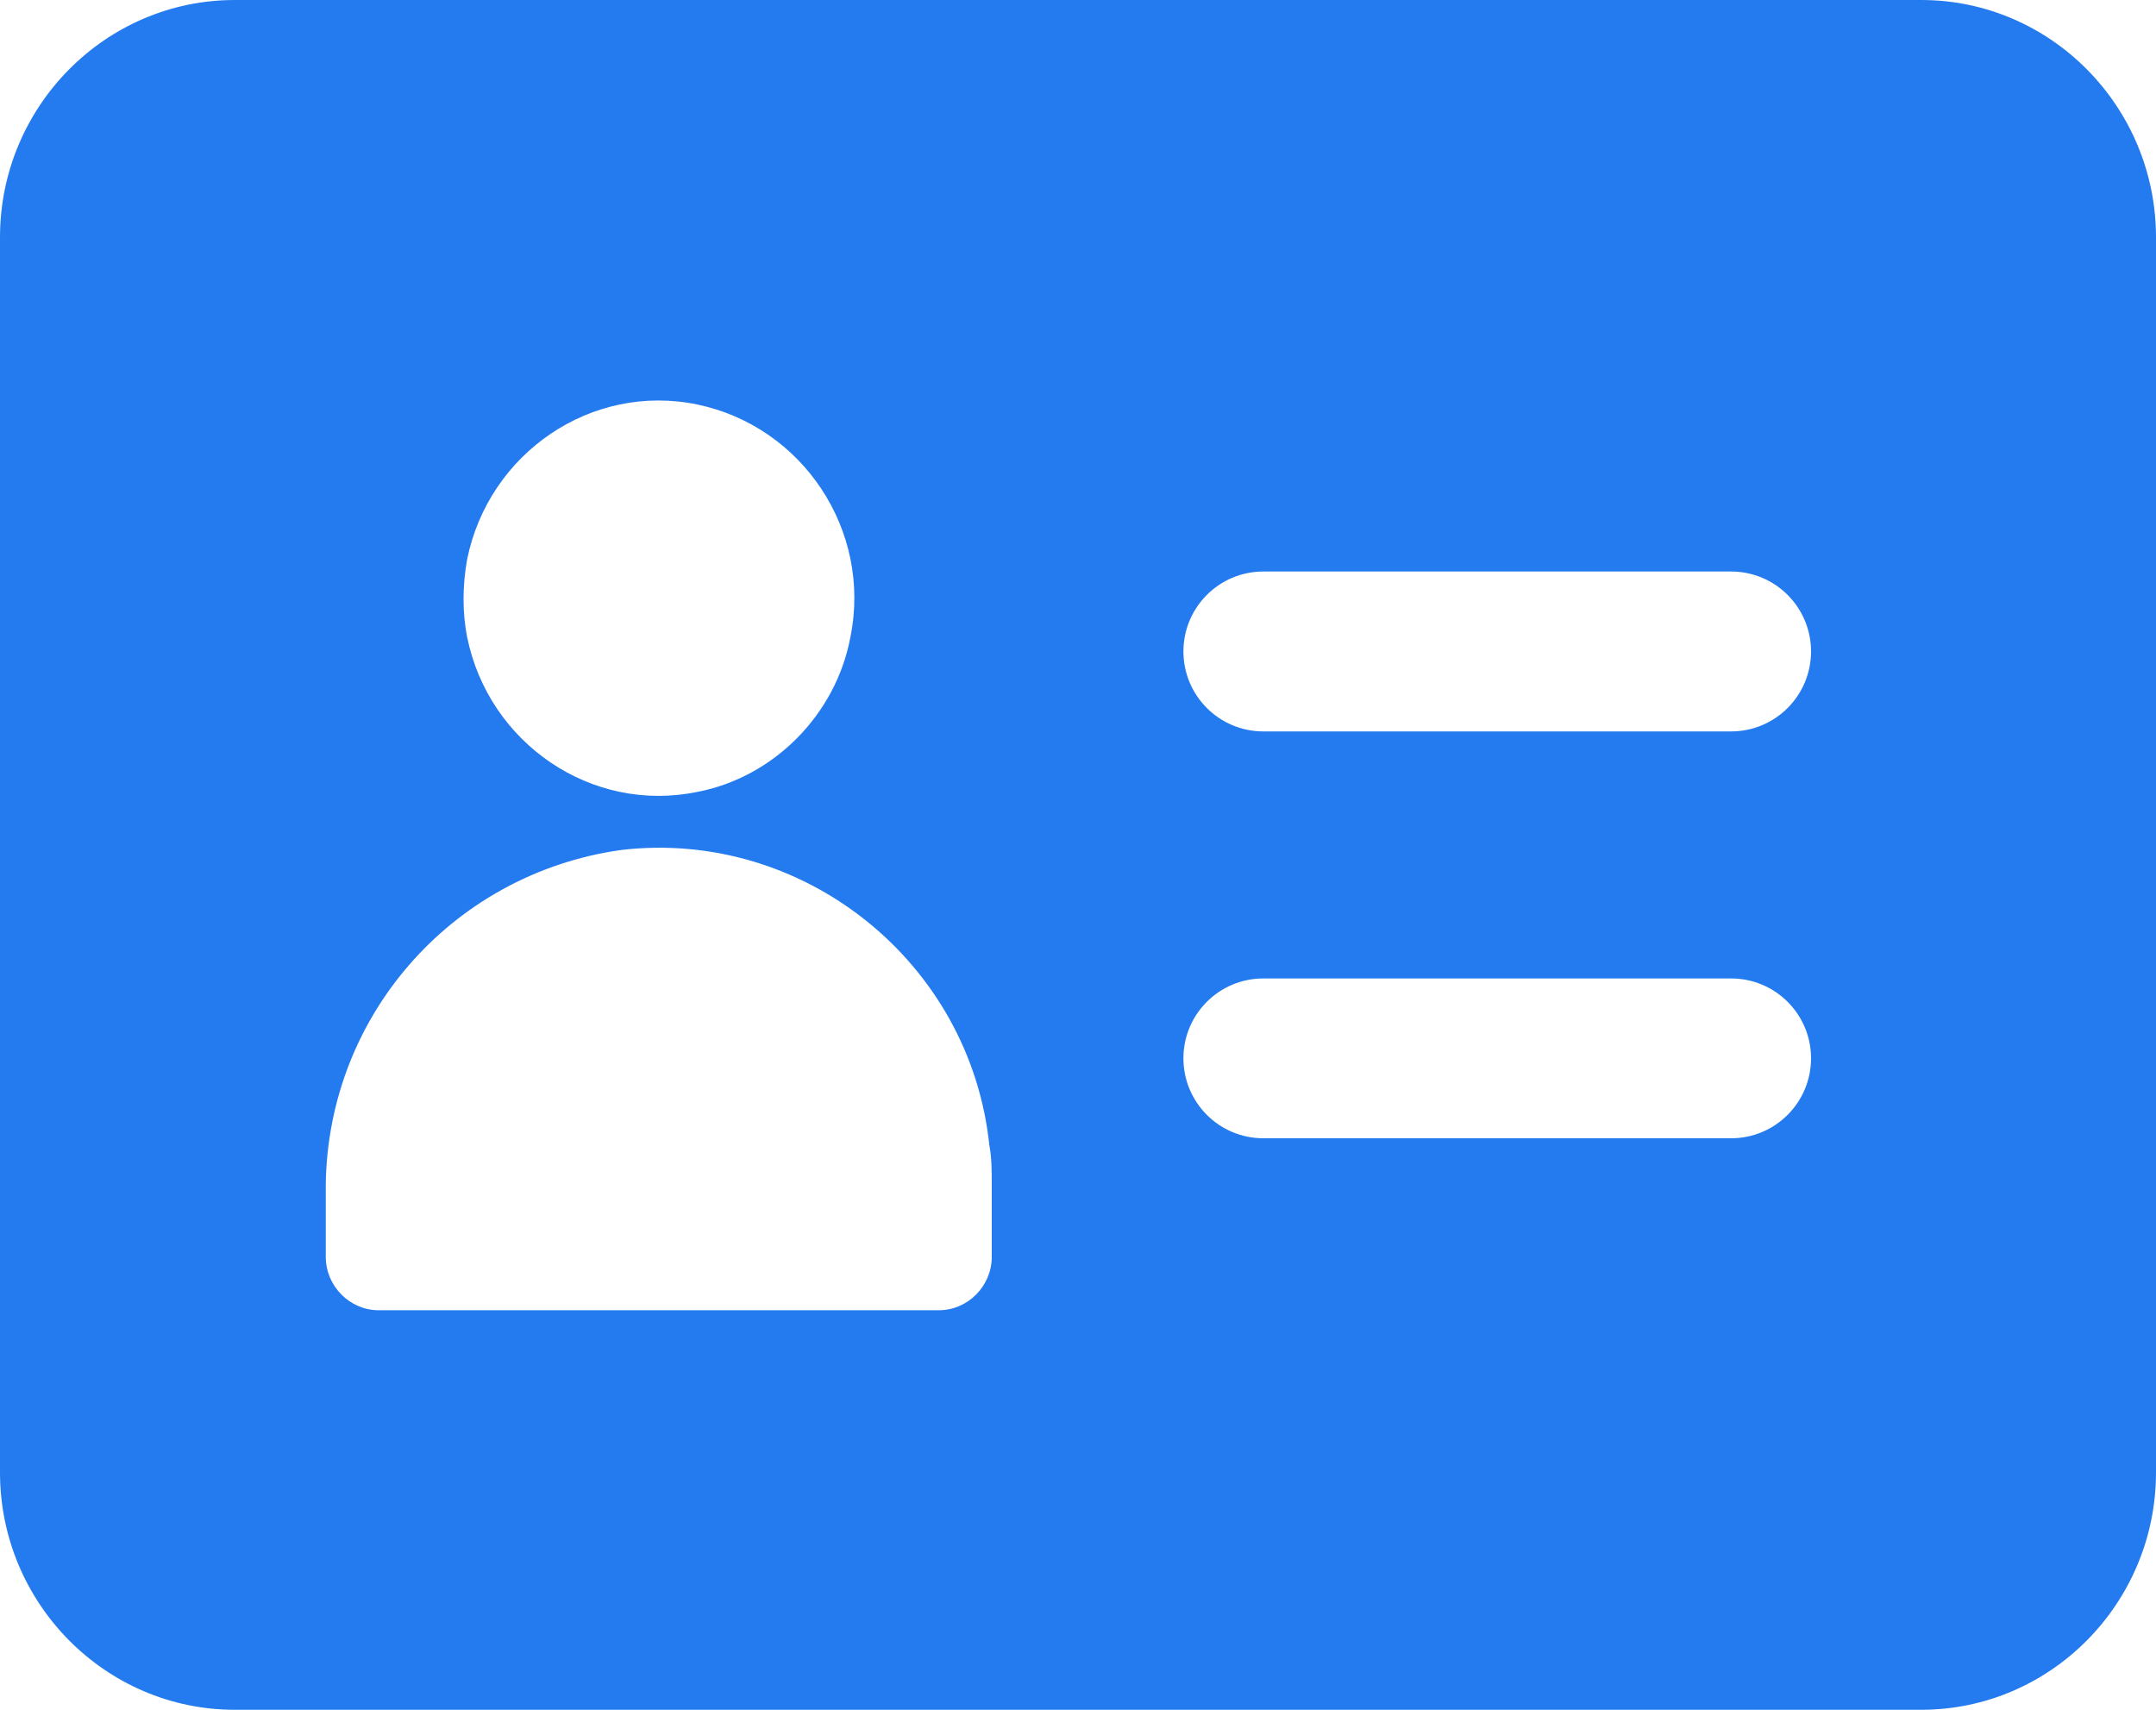 <svg width="29" height="23" viewBox="0 0 29 23" fill="none" xmlns="http://www.w3.org/2000/svg">
<rect width="29" height="23" fill="black" fill-opacity="0"/>
<rect width="29" height="23" fill="black" fill-opacity="0"/>
<rect width="29" height="23" fill="black" fill-opacity="0"/>
<path d="M25.842 0H3.158C1.418 0 0 1.433 0 3.193V19.807C0 21.567 1.418 23 3.158 23H25.842C27.582 23 29 21.567 29 19.807V3.193C29 1.433 27.582 0 25.842 0ZM6.283 7.526C6.573 6.092 7.959 5.147 9.377 5.441C10.794 5.734 11.729 7.135 11.439 8.568C11.246 9.61 10.408 10.457 9.377 10.653C7.959 10.946 6.573 10.001 6.283 8.568C6.219 8.242 6.219 7.884 6.283 7.526ZM13.34 16.908C13.34 17.299 13.018 17.625 12.631 17.625H5.091C4.704 17.625 4.382 17.299 4.382 16.908V16.061C4.35 13.715 6.058 11.761 8.346 11.435C10.794 11.142 13.05 12.933 13.308 15.409C13.34 15.572 13.34 15.768 13.34 15.931V16.908ZM24.36 14.236C24.36 14.83 23.879 15.312 23.285 15.312H16.993C16.399 15.312 15.918 14.83 15.918 14.236C15.918 13.643 16.399 13.162 16.993 13.162H23.285C23.879 13.162 24.36 13.643 24.36 14.236ZM24.36 8.763C24.36 9.357 23.879 9.839 23.285 9.839H16.993C16.399 9.839 15.918 9.357 15.918 8.763C15.918 8.17 16.399 7.688 16.993 7.688H23.285C23.879 7.688 24.36 8.17 24.36 8.763Z" fill="#237BEF"/>
</svg>
